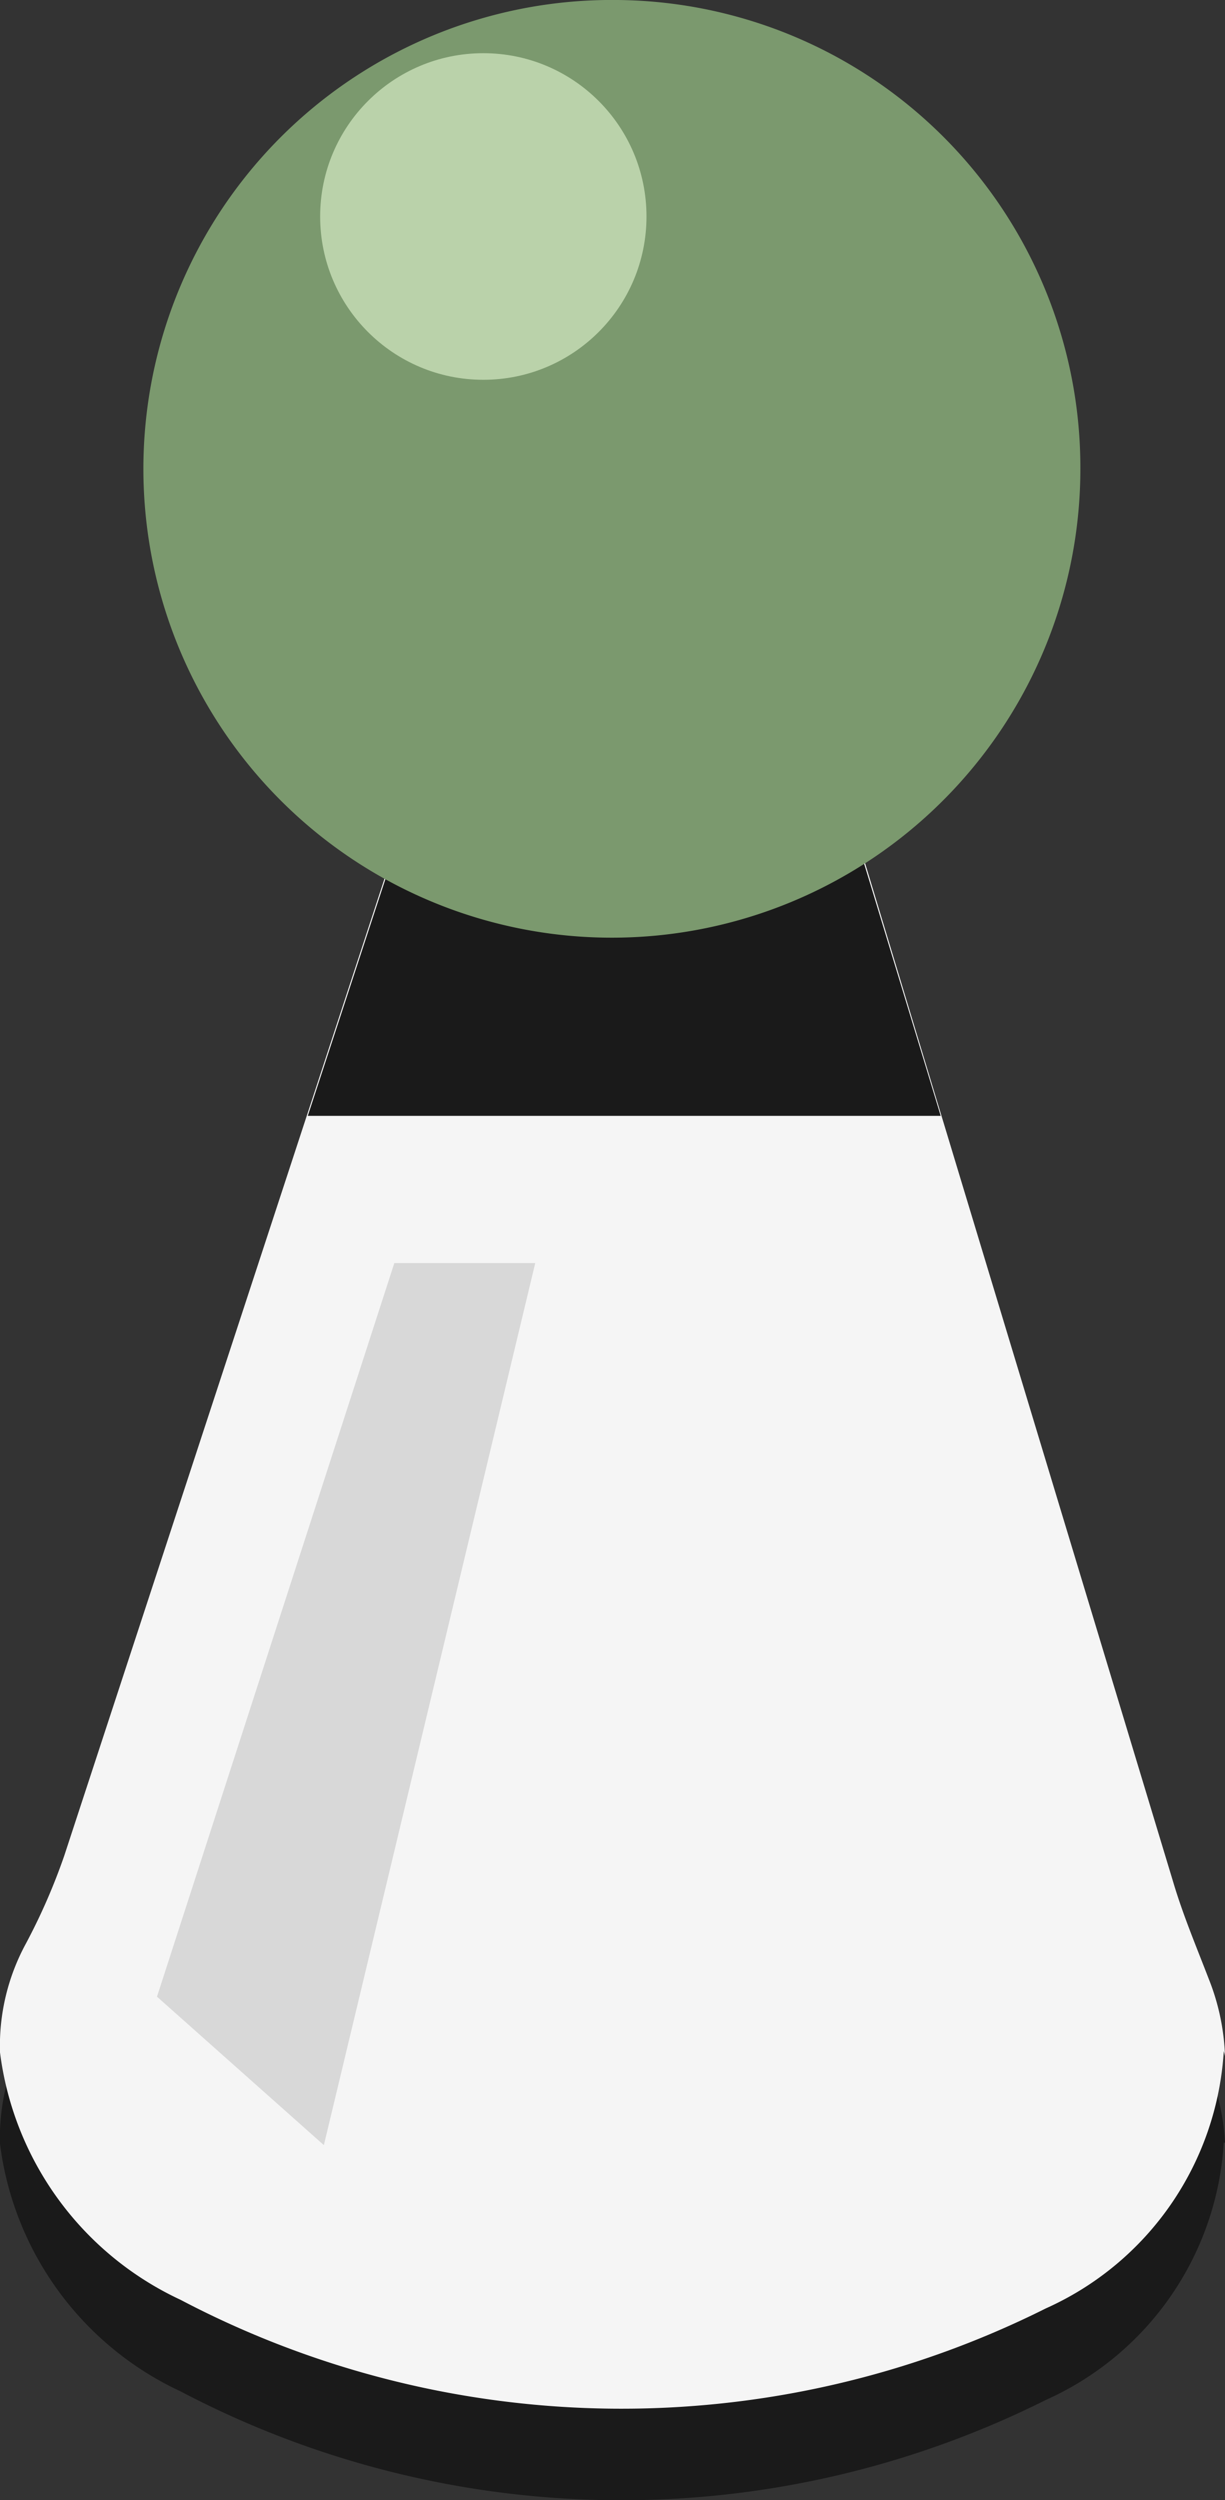 <svg xmlns="http://www.w3.org/2000/svg" viewBox="0 0 9.91 20.21"><rect x="0" y="0" width="9.91" height="20.21" fill="#333333" stroke="none"/><defs><style>.cls-1{fill:#1a1a1a;}.cls-2{fill:#f5f5f5;}.cls-3{fill:#7b996e;}.cls-4{fill:#bad2aa;}.cls-5{fill:#d8d8d8;}</style></defs><g id="Layer_2" data-name="Layer 2"><g id="OBJECTS"><path class="cls-1" d="M9.91,17.32h0a1.85,1.85,0,0,0-.13-.59c-.1-.26-.21-.52-.29-.79L6.4,5.74H3.8l-3.28,10a4.93,4.93,0,0,1-.31.71,1.73,1.73,0,0,0-.21.88H0a2.56,2.56,0,0,0,1.46,2,7.67,7.67,0,0,0,7,.07h0a2.44,2.44,0,0,0,1.44-2.08Z"/><path class="cls-2" d="M9.91,16.62h0A1.85,1.85,0,0,0,9.78,16c-.1-.26-.21-.52-.29-.79L6.4,5H3.8L.52,15a4.93,4.93,0,0,1-.31.71,1.73,1.73,0,0,0-.21.88H0a2.56,2.56,0,0,0,1.46,2,7.67,7.67,0,0,0,7,.07h0a2.44,2.44,0,0,0,1.44-2.08Z"/><polygon class="cls-1" points="3.12 7.1 2.49 9.02 7.61 9.02 6.99 6.98 3.12 7.1"/><path class="cls-3" d="M8.74,3.79A3.79,3.79,0,1,1,5,0,3.78,3.78,0,0,1,8.74,3.79Z"/><circle class="cls-4" cx="3.91" cy="1.75" r="1.32"/><polygon class="cls-5" points="4.33 10.21 2.62 17.34 1.27 16.14 3.19 10.21 4.33 10.21"/></g></g></svg>
